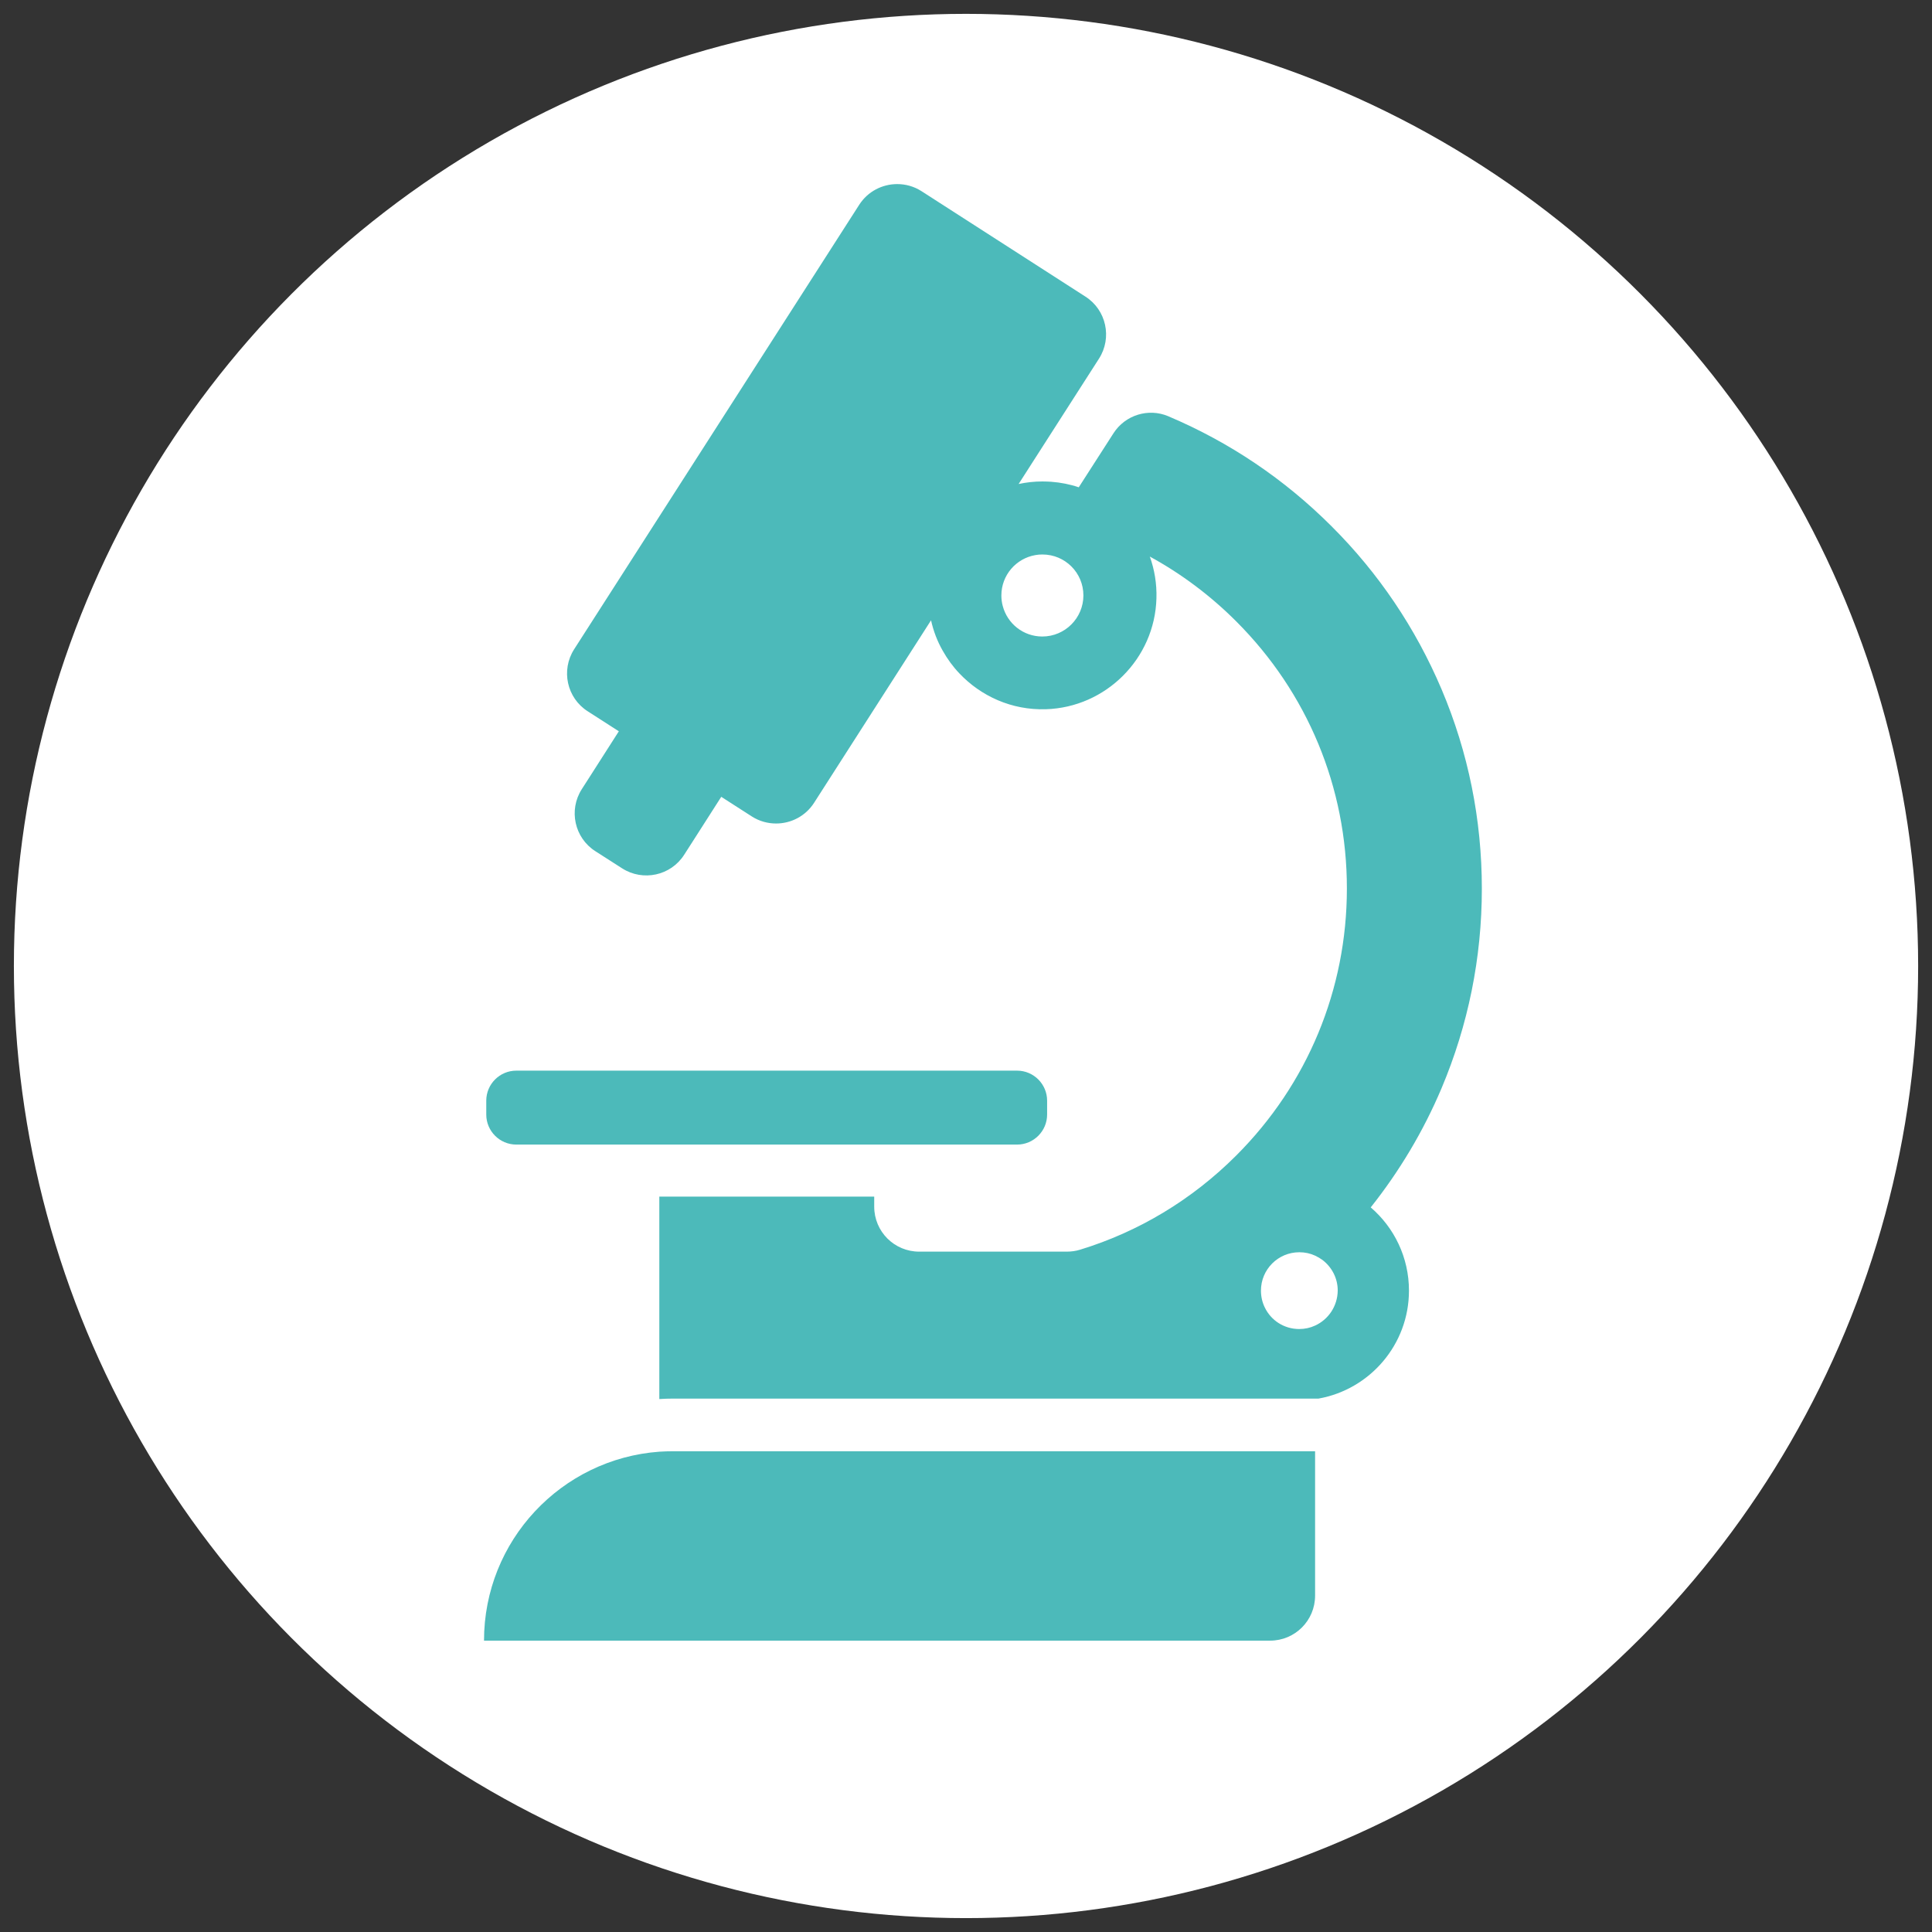 <?xml version="1.0" encoding="UTF-8" standalone="no"?>
<svg
   xmlns:dc="http://purl.org/dc/elements/1.1/"
   xmlns:cc="http://creativecommons.org/ns#"
   xmlns:rdf="http://www.w3.org/1999/02/22-rdf-syntax-ns#"
   xmlns:svg="http://www.w3.org/2000/svg"
   xmlns="http://www.w3.org/2000/svg"
   version="1.1"
   id="svg8485"
   viewBox="0 0 69.571 69.571"
   height="19.635mm"
   width="19.635mm">
  <rect x="0" y="0" width="69.571" height="69.571" fill="#333333" stroke="none"/>
  <defs
     id="defs8487" />
  <g
     transform="translate(-85.214,-160.434)"
     id="layer1">
    <circle
       r="34.286"
       cy="195.219"
       cx="120"
       id="path8493"
       style="fill:#ffffff;fill-opacity:1;stroke:none" />
    <g
       id="g8581"
       transform="matrix(0.054,0,0,0.054,94.384,167.063)">
      <g
         id="g8583">
        <path
           id="path8585"
           d="m 508.45,640.5 c 11,0 20,-9 20,-20 l 0,-9.3 c 0,-11 -9,-20 -20,-20 l -334,0 c -11,0 -20,9 -20,20 l 0,9.3 c 0,11 9,20 20,20 l 334,0 z"
           style="fill:#4cbaba" />
        <path
           id="path8587"
           d="m 718.15,228.2 c -31.4,-31.4 -67.9,-56 -108.7,-73.3 l -0.2,-0.1 c -13.3,-5.6 -28.699,-0.8 -36.5,11.3 l -23.199,36.1 c -5.801,-2 -12,-3.2 -18.4,-3.7 -1.9,-0.1 -3.9,-0.2 -5.9,-0.2 -5.399,0 -10.699,0.6 -15.8,1.7 l 40.9,-63.8 12.7,-19.8 C 571.95,102.5 567.95,83.9 553.95,75 L 444.65,4.7 c -5,-3.2 -10.6,-4.7 -16.2,-4.7 -9.899,0 -19.6,4.9 -25.3,13.8 l -190.1,296.4 c -8.9,13.9 -4.9,32.5 9.1,41.4 l 20.7,13.3 -9.4,14.7 -9.4,14.7 -5.9,9.2 c -8.9,13.899 -4.9,32.5 9.1,41.399 l 17.8,11.4 c 13.9,8.9 32.5,4.9 41.4,-9.1 l 5.9,-9.2 9.399,-14.7 9.4,-14.7 20.4,13.101 c 5,3.199 10.6,4.699 16.199,4.699 9.9,0 19.601,-4.899 25.301,-13.8 l 78,-121.7 c 1.6,7.2 4.199,14 7.8,20.3 3.1,5.5 6.8,10.6 11.1,15.1 14.4,15.2 34.9,24.6 57.601,23.9 40.1,-1.2 72.699,-33.8 73.8,-73.9 0.3,-9.8 -1.3,-19.2 -4.4,-27.9 20.9,11.4 40.3,25.9 57.601,43.2 47.6,47.6 73.8,110.8 73.8,178.101 0,67.3 -26.2,130.5 -73.8,178.1 -29.601,29.6 -65.2,50.9 -104.101,62.8 -2.899,0.9 -5.899,1.3 -8.899,1.3 l -98.4,0 c -16.6,0 -30,-13.399 -30,-30 l 0,-6.7 -143.3,0 0,36.699 0,47.4 0,50.9 c 3.1,-0.2 6.3,-0.301 9.399,-0.301 l 197.1,0 35.899,0 171.301,0 23.6,0 2.3,0 c 34.2,-6.1 60.3,-36 60.3,-72 0,-22.199 -9.899,-42.1 -25.5,-55.5 19.2,-24.199 35.101,-50.8 47.2,-79.399 17.8,-42.2 26.9,-87 26.9,-133.101 0,-46.1 -9,-90.899 -26.9,-133.1 C 774.15,296.1 749.55,259.5 718.15,228.2 Z m -192.9,73.5 c -12.699,0 -23.3,-8.6 -26.399,-20.4 -0.601,-2.2 -0.9,-4.6 -0.9,-7 0,-13.5 9.8,-24.7 22.7,-26.9 1.5,-0.3 3.1,-0.4 4.7,-0.4 15.1,0 27.3,12.2 27.3,27.3 0,15.1 -12.301,27.4 -27.401,27.4 z m 181.9,459.5 c -3.2,1.5 -6.8,2.3 -10.6,2.3 -10.101,0 -18.801,-5.8 -22.9,-14.3 -1.7,-3.4 -2.6,-7.301 -2.6,-11.301 0,-14.1 11.399,-25.6 25.6,-25.6 3.8,0 7.4,0.8 10.6,2.3 1.7,0.8 3.4,1.8 4.9,2.9 6.1,4.7 10.1,12 10.1,20.3 -0.1,10.501 -6.3,19.401 -15.1,23.401 z"
           style="fill:#4cbaba" />
        <path
           id="path8589"
           d="m 269.85,845.3 c -65.4,4.8 -116.9,59.4 -116.9,126 l 524.2,0 c 16.6,0 30,-13.4 30,-30 l 0,-48.1 0,-48.2 -427.9,0 c -3.2,0 -6.3,0.1 -9.4,0.3 z"
           style="fill:#4cbaba" />
      </g>
    </g>
  </g>
</svg>
